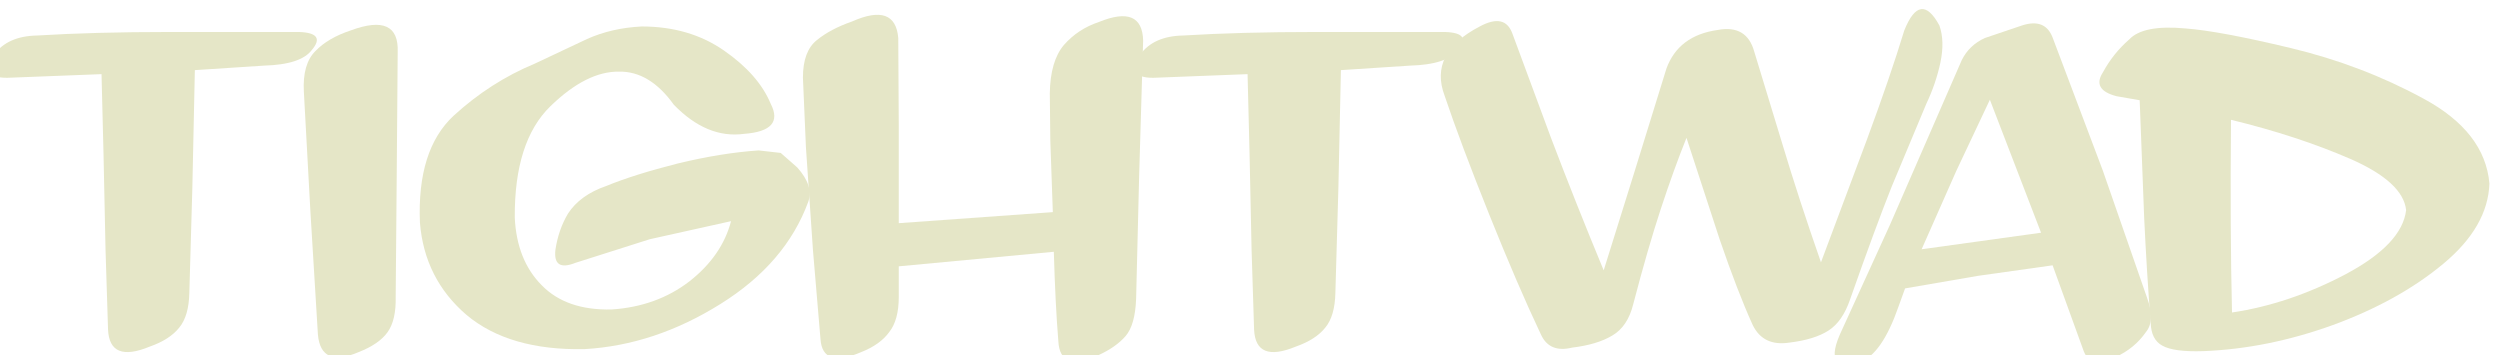 <?xml version="1.0" encoding="UTF-8" standalone="no"?>
<svg xmlns:xlink="http://www.w3.org/1999/xlink" height="13.85px" width="97.4px" xmlns="http://www.w3.org/2000/svg">
  <g transform="matrix(1.0, 0.0, 0.0, 1.0, -46.6, -3.75)">
    <g transform="matrix(1.0, 0.0, 0.0, 1.0, 0.0, 0.0)">
      <use fill="#e5e6c7" height="13.85" transform="matrix(0.391, 0.0, 0.0, 0.391, 46.0, 17.0)" width="97.4" xlink:href="#font_SignPainter-HouseInformal_T0"/>
      <use fill="#e5e6c7" height="13.85" transform="matrix(0.391, 0.0, 0.0, 0.391, 57.5, 17.0)" width="97.4" xlink:href="#font_SignPainter-HouseInformal_i0"/>
      <use fill="#e5e6c7" height="13.85" transform="matrix(0.391, 0.0, 0.0, 0.391, 62.55, 17.0)" width="97.4" xlink:href="#font_SignPainter-HouseInformal_g0"/>
      <use fill="#e5e6c7" height="13.85" transform="matrix(0.391, 0.0, 0.0, 0.391, 77.1, 17.0)" width="97.4" xlink:href="#font_SignPainter-HouseInformal_h0"/>
      <use fill="#e5e6c7" height="13.85" transform="matrix(0.391, 0.0, 0.0, 0.391, 90.65, 17.0)" width="97.4" xlink:href="#font_SignPainter-HouseInformal_t0"/>
      <use fill="#e5e6c7" height="13.85" transform="matrix(0.391, 0.0, 0.0, 0.391, 102.55, 17.0)" width="97.4" xlink:href="#font_SignPainter-HouseInformal_w0"/>
      <use fill="#e5e6c7" height="13.85" transform="matrix(0.391, 0.0, 0.0, 0.391, 117.85, 17.0)" width="97.4" xlink:href="#font_SignPainter-HouseInformal_a0"/>
      <use fill="#e5e6c7" height="13.85" transform="matrix(0.391, 0.0, 0.0, 0.391, 128.3, 17.0)" width="97.4" xlink:href="#font_SignPainter-HouseInformal_d0"/>
    </g>
  </g>
  <defs>
    <g id="font_SignPainter-HouseInformal_T0">
      <path d="M32.6 -28.9 L32.6 -28.9 Q34.05 -30.6 31.35 -30.7 L18.35 -30.7 Q11.0 -30.7 5.25 -30.35 2.3 -30.3 0.95 -28.45 -0.6 -25.95 2.65 -26.15 L11.65 -26.5 11.85 -18.5 12.05 -9.0 12.3 -1.05 Q12.45 2.3 16.45 0.65 18.45 -0.05 19.4 -1.25 20.35 -2.4 20.4 -4.7 L20.7 -15.15 20.95 -26.9 27.85 -27.35 Q31.5 -27.45 32.6 -28.9 L32.6 -28.9" fill-rule="evenodd" stroke="none"/>
    </g>
    <g id="font_SignPainter-HouseInformal_i0">
      <path d="M7.85 1.2 L7.85 1.2 Q9.9 0.4 10.75 -0.8 11.6 -2.0 11.55 -4.3 L11.65 -16.0 11.75 -28.7 Q11.9 -32.65 7.05 -30.85 4.8 -30.1 3.55 -28.8 2.25 -27.5 2.4 -24.75 L3.05 -12.85 3.8 -0.55 Q4.1 2.8 7.85 1.2 L7.85 1.2" fill-rule="evenodd" stroke="none"/>
    </g>
    <g id="font_SignPainter-HouseInformal_g0">
      <path d="M38.65 -17.2 L38.65 -17.2 37.0 -18.65 34.8 -18.9 Q31.1 -18.65 26.75 -17.6 22.4 -16.5 19.6 -15.35 17.0 -14.45 15.8 -12.6 14.85 -11.0 14.55 -9.0 14.3 -6.8 16.55 -7.7 L23.95 -10.05 32.05 -11.85 Q31.15 -8.4 27.9 -5.85 24.65 -3.35 20.15 -3.05 15.65 -2.95 13.2 -5.45 10.7 -7.95 10.5 -12.2 10.45 -19.8 14.05 -23.3 17.65 -26.8 20.9 -26.75 23.95 -26.8 26.35 -23.45 29.65 -20.05 33.35 -20.55 37.4 -20.85 36.0 -23.55 34.8 -26.45 31.35 -28.85 27.9 -31.25 23.15 -31.25 20.15 -31.1 17.7 -30.0 L12.5 -27.55 Q8.05 -25.7 4.4 -22.35 0.75 -18.95 1.05 -11.7 1.5 -6.1 5.7 -2.5 9.95 1.05 17.45 0.9 24.45 0.5 31.0 -3.6 37.5 -7.65 39.75 -13.8 40.3 -15.35 38.65 -17.2 L38.65 -17.2" fill-rule="evenodd" stroke="none"/>
    </g>
    <g id="font_SignPainter-HouseInformal_h0">
      <path d="M11.55 -7.35 L11.55 -7.35 27.0 -8.8 Q27.15 -3.55 27.45 0.1 27.6 3.25 31.45 1.5 33.2 0.7 34.15 -0.4 35.1 -1.5 35.2 -4.1 L35.5 -16.3 35.9 -29.85 Q35.8 -33.45 31.5 -31.7 29.4 -31.0 28.0 -29.4 26.65 -27.8 26.6 -24.6 L26.65 -19.9 26.9 -12.75 11.55 -11.65 11.55 -21.3 11.5 -30.1 Q11.2 -33.65 6.9 -31.75 4.75 -31.0 3.4 -29.9 2.0 -28.8 2.0 -26.15 L2.3 -19.2 3.0 -8.95 3.75 -0.1 Q3.95 2.85 7.8 1.2 9.7 0.45 10.6 -0.8 11.55 -2.0 11.55 -4.3 L11.55 -7.35 11.55 -7.35" fill-rule="evenodd" stroke="none"/>
    </g>
    <g id="font_SignPainter-HouseInformal_t0">
      <path d="M32.6 -28.9 L32.6 -28.9 Q34.05 -30.6 31.35 -30.7 L18.35 -30.7 Q11.0 -30.7 5.25 -30.35 2.3 -30.3 0.95 -28.45 -0.6 -25.95 2.65 -26.15 L11.65 -26.5 11.85 -18.5 12.05 -9.0 12.3 -1.05 Q12.45 2.3 16.45 0.65 18.45 -0.05 19.4 -1.25 20.35 -2.4 20.4 -4.7 L20.7 -15.15 20.95 -26.9 27.85 -27.35 Q31.5 -27.45 32.6 -28.9 L32.6 -28.9" fill-rule="evenodd" stroke="none"/>
    </g>
    <g id="font_SignPainter-HouseInformal_w0">
      <path d="M38.35 -7.75 L38.35 -7.75 Q36.15 -14.05 34.5 -19.55 L31.7 -28.75 Q30.95 -31.45 28.05 -30.9 24.15 -30.35 22.95 -27.05 L19.7 -16.55 16.7 -6.95 Q13.9 -13.7 11.45 -20.15 L7.6 -30.55 Q6.85 -32.6 4.35 -31.25 -0.75 -28.6 0.85 -24.35 2.45 -19.6 5.3 -12.5 8.15 -5.4 10.45 -0.55 11.3 1.3 13.55 0.75 16.05 0.45 17.55 -0.45 19.1 -1.35 19.65 -3.6 21.1 -9.15 22.4 -13.1 23.7 -17.05 24.95 -20.15 L28.25 -10.05 Q30.05 -4.8 31.55 -1.5 32.6 0.65 35.2 0.25 37.7 -0.05 39.1 -0.95 40.5 -1.85 41.25 -4.05 43.75 -11.15 45.4 -15.3 L48.85 -23.55 Q49.8 -25.55 50.25 -27.65 50.7 -29.8 50.15 -31.35 48.25 -34.85 46.65 -30.85 45.25 -26.25 42.9 -19.9 L38.35 -7.75 38.35 -7.75" fill-rule="evenodd" stroke="none"/>
    </g>
    <g id="font_SignPainter-HouseInformal_a0">
      <path d="M9.25 -9.05 L9.25 -9.05 12.7 -16.85 16.05 -23.95 21.15 -10.7 9.25 -9.05 9.25 -9.05 M22.3 -30.15 L22.3 -30.15 Q21.55 -32.1 19.25 -31.35 L15.55 -30.1 Q14.0 -29.4 13.25 -27.9 L6.1 -11.5 1.1 -0.55 Q0.15 1.65 0.95 2.2 1.8 2.8 3.1 2.2 5.3 1.4 6.95 -3.35 L7.6 -5.15 14.85 -6.4 22.3 -7.45 25.4 1.1 Q26.15 3.0 28.55 1.7 30.45 0.85 31.6 -0.8 32.55 -1.95 31.7 -4.25 L27.3 -16.9 22.3 -30.15 22.3 -30.15" fill-rule="evenodd" stroke="none"/>
    </g>
    <g id="font_SignPainter-HouseInformal_d0">
      <path d="M13.35 -21.95 L13.35 -21.95 Q19.95 -20.35 25.25 -18.05 30.5 -15.75 30.8 -12.95 30.4 -9.55 24.75 -6.55 19.15 -3.6 13.45 -2.75 13.25 -10.95 13.35 -21.95 L13.35 -21.95 M4.25 -23.9 L4.25 -23.9 4.7 -12.15 Q4.95 -6.8 5.35 -1.7 5.4 -0.05 6.5 0.55 7.65 1.2 10.6 1.1 17.0 0.85 23.5 -1.5 30.05 -3.9 34.5 -7.6 38.95 -11.3 39.1 -15.6 38.65 -20.75 32.55 -24.05 26.4 -27.4 19.3 -29.1 12.2 -30.8 8.85 -31.05 4.6 -31.45 3.2 -29.95 1.6 -28.55 0.6 -26.7 -0.55 -24.95 1.95 -24.3 L4.25 -23.9 4.25 -23.9" fill-rule="evenodd" stroke="none"/>
    </g>
  </defs>
</svg>
